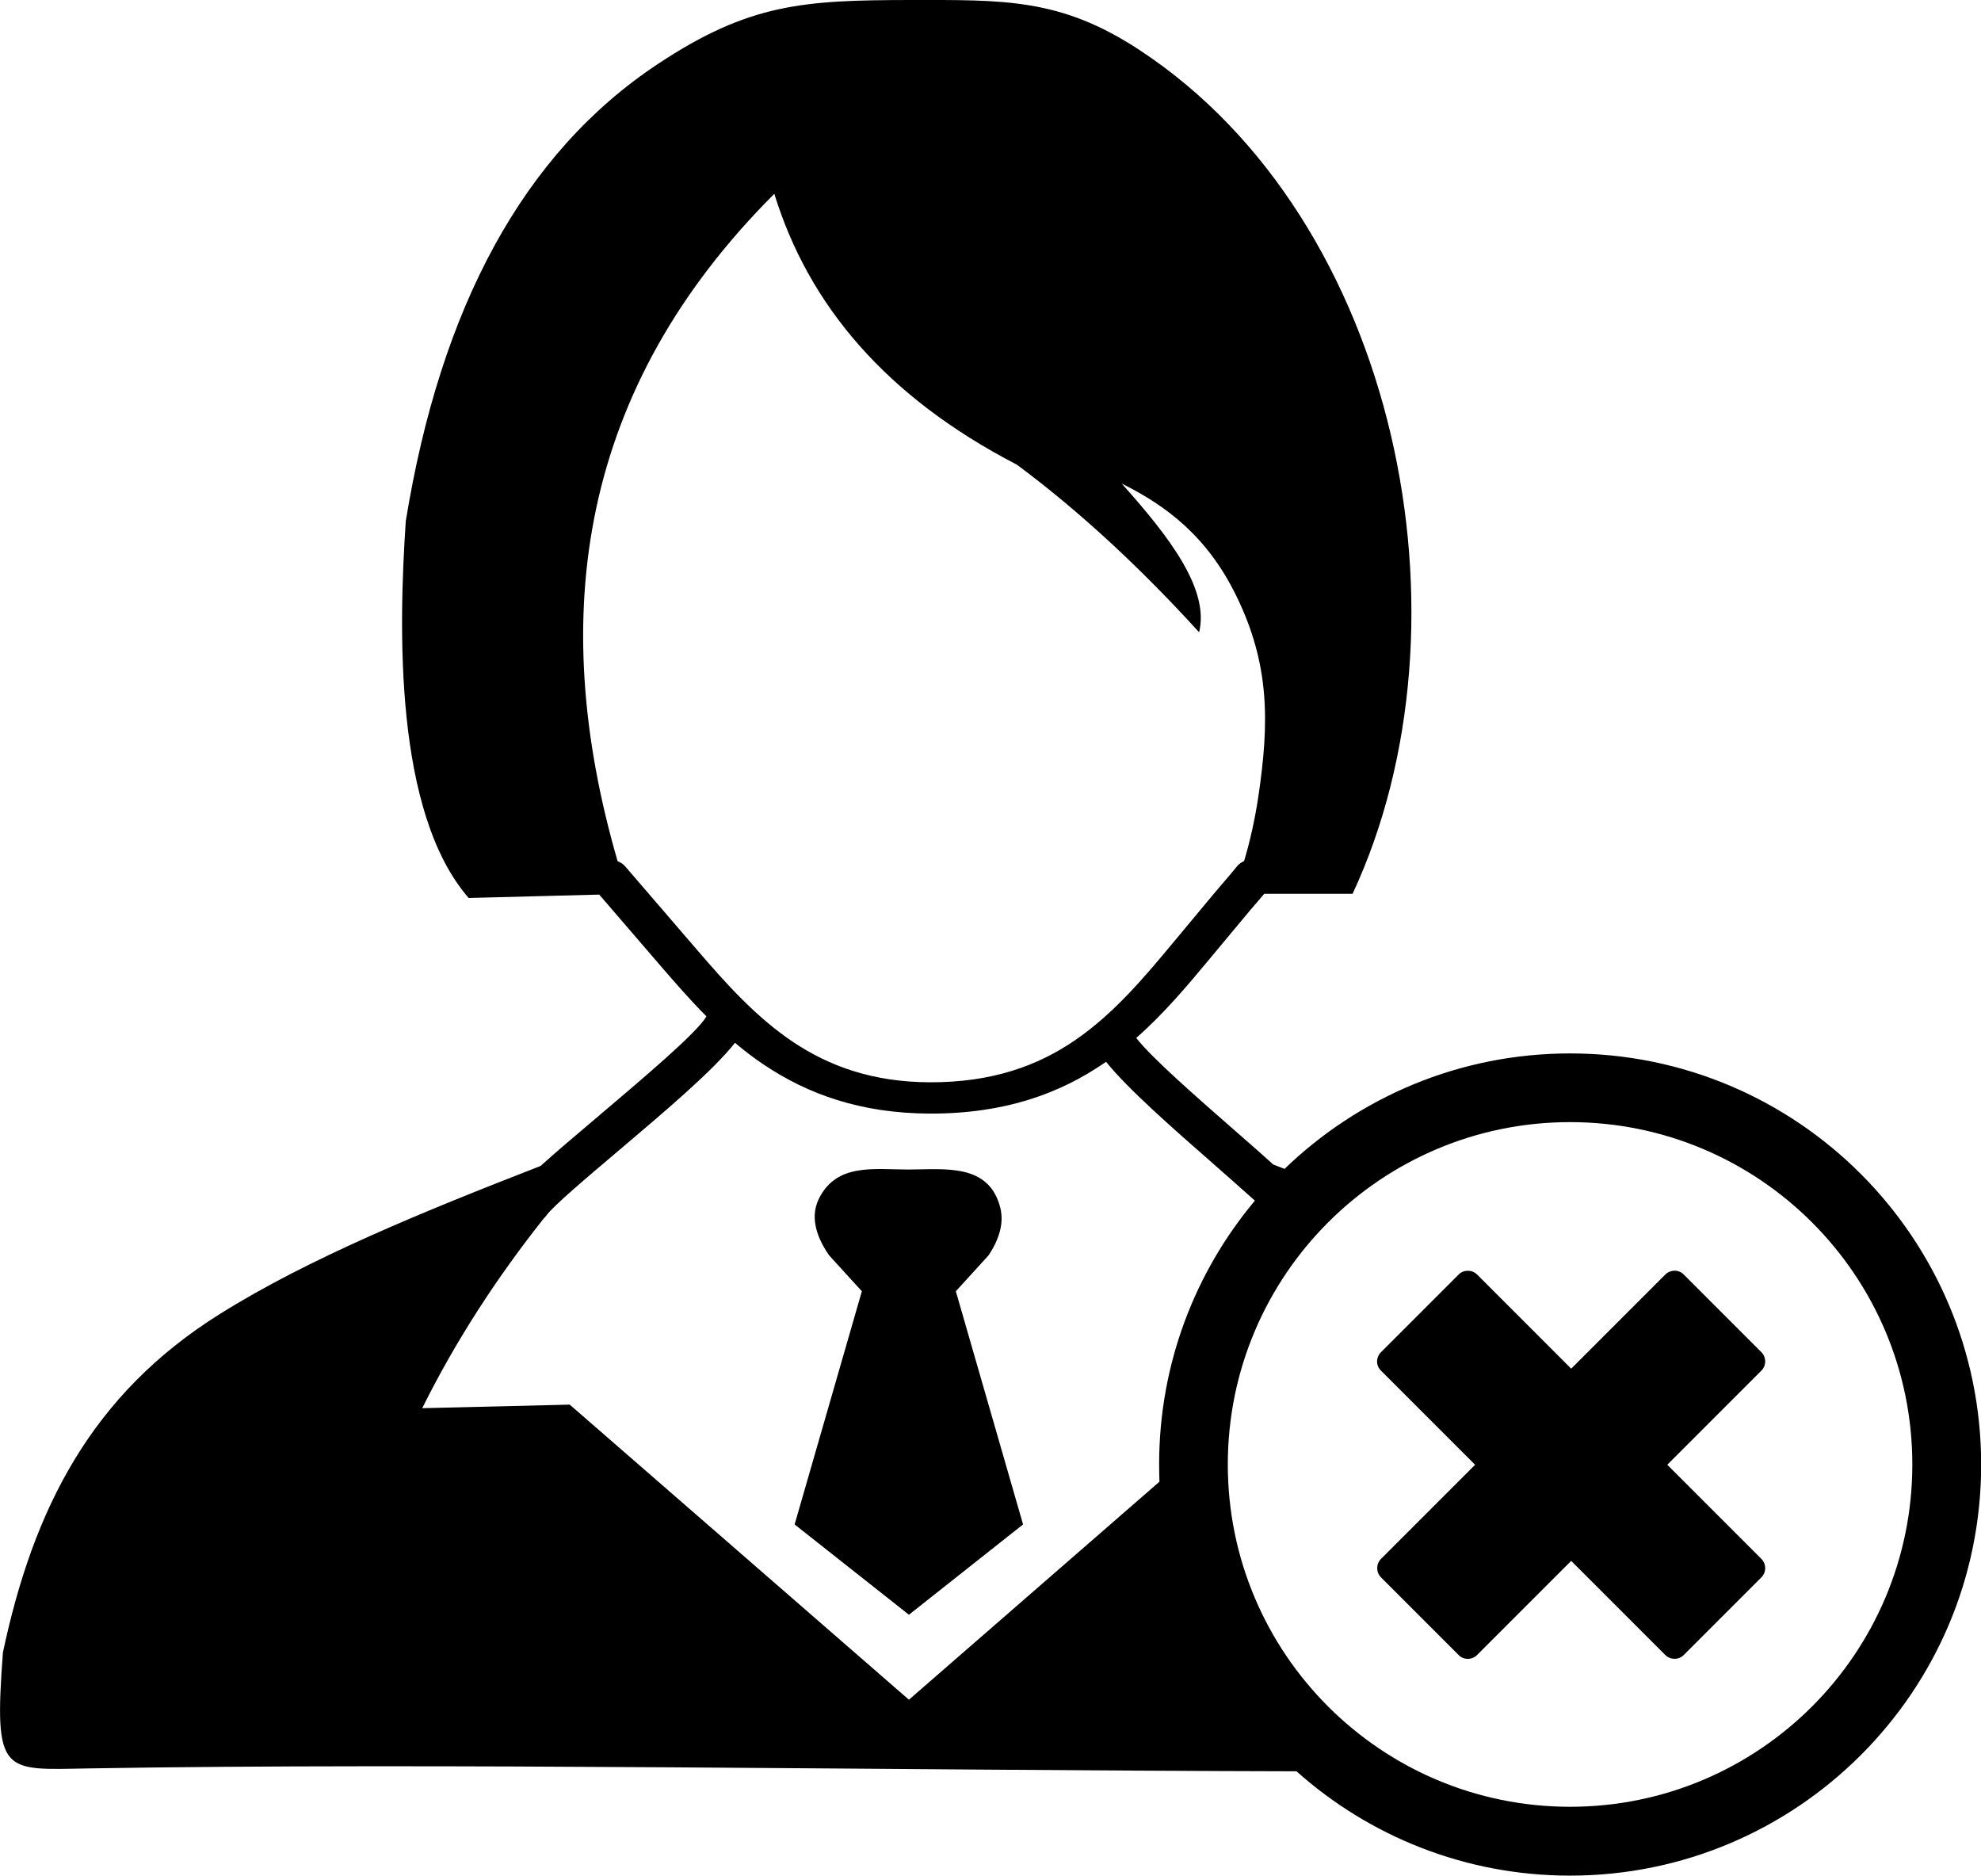 <?xml version="1.0" encoding="utf-8"?><svg version="1.1" id="Layer_1" xmlns="http://www.w3.org/2000/svg" xmlns:xlink="http://www.w3.org/1999/xlink" x="0px" y="0px" viewBox="0 0 122.88 116.32" style="enable-background:new 0 0 122.88 116.32" xml:space="preserve"><style type="text/css">.st0{fill-rule:evenodd;clip-rule:evenodd;}</style><g><path class="st0" d="M49.29,94.54l4.17-14.46l-2.04-2.24c-0.92-1.34-1.12-2.52-0.61-3.53c1.11-2.19,3.4-1.78,5.53-1.78 c2.24,0,5.01-0.42,5.71,2.38c0.23,0.94-0.06,1.92-0.72,2.93l-2.04,2.24l4.17,14.46l-7.08,5.6L49.29,94.54L49.29,94.54z M85.66,83.86l4.82-4.82c0.31-0.31,0.83-0.31,1.14,0l5.84,5.84l5.84-5.84c0.31-0.31,0.83-0.32,1.14,0l4.82,4.82 c0.31,0.31,0.31,0.83,0,1.14l-5.84,5.84l5.84,5.84c0.31,0.31,0.31,0.83,0,1.14l-4.82,4.82c-0.31,0.31-0.83,0.31-1.14,0l-5.84-5.84 l-5.84,5.84c-0.31,0.31-0.83,0.32-1.14,0l-4.82-4.82c-0.31-0.31-0.31-0.83,0-1.14l5.84-5.84l-5.84-5.84 C85.34,84.69,85.34,84.18,85.66,83.86L85.66,83.86z M97.39,65.33c7.04,0,13.41,2.85,18.03,7.47c4.61,4.61,7.47,10.99,7.47,18.03 c0,7.04-2.85,13.41-7.47,18.02c-4.61,4.61-10.99,7.47-18.03,7.47c-6.52,0-12.46-2.45-16.97-6.47c-25.34-0.06-53.4-0.54-74.87-0.18 c-5.38,0.09-5.94,0.48-5.37-7.18c1.89-8.93,5.49-16.01,13.44-20.99c5.52-3.46,12.63-6.36,19.91-9.19c0.93-0.84,2.13-1.86,3.4-2.93 c2.96-2.51,6.33-5.35,6.89-6.35c-1-1-1.91-2.05-2.81-3.09l-3.84-4.46l-2.71,0.07l-5.39,0.14c-4.63-5.33-4.34-16.77-3.9-23.37 c2.16-13.27,7.29-22.83,15.65-28.36C46.48,0.21,49.86,0.01,56.47,0c5.78,0,9.32-0.13,14.24,3.12 C86.77,13.69,91.74,38.63,83.9,55.43h-5.48c-0.14,0.16-0.27,0.32-0.4,0.47l-0.5,0.58l-2.44,2.93c-1.43,1.72-2.88,3.45-4.6,4.96 c0.93,1.21,3.79,3.71,6.33,5.93c0.77,0.67,1.51,1.32,2.17,1.92l0.7,0.27C84.27,68.06,90.51,65.33,97.39,65.33L97.39,65.33z M71.92,91.89c-0.01-0.35-0.02-0.71-0.02-1.07c0-6.23,2.23-11.93,5.94-16.36c-0.75-0.68-1.67-1.48-2.63-2.33 c-2.49-2.18-5.27-4.62-6.6-6.28l-0.12,0.08c-2.75,1.88-6.15,3.14-10.79,3.13c-4.33-0.01-7.6-1.22-10.27-3 c-0.65-0.43-1.26-0.9-1.84-1.39c-1.31,1.68-4.35,4.26-7.08,6.57c-2.2,1.86-4.18,3.54-4.62,4.14c-0.05,0.07-0.1,0.13-0.16,0.18 c-2.86,3.61-5.4,7.47-7.54,11.77l9.15-0.22l21.04,18.3L71.92,91.89L71.92,91.89z M112.4,75.81c-3.84-3.84-9.15-6.22-15.01-6.22 c-5.86,0-11.17,2.38-15.01,6.22c-3.84,3.84-6.22,9.15-6.22,15.01c0,5.86,2.38,11.17,6.22,15.01c3.84,3.84,9.15,6.22,15.01,6.22 c5.86,0,11.17-2.38,15.01-6.22c3.84-3.84,6.22-9.15,6.22-15.01C118.62,84.96,116.24,79.65,112.4,75.81L112.4,75.81z M38.31,53.41 c-4.44-15.3-2.32-29.36,9.72-41.39c2.13,6.9,6.92,12.59,15.05,16.8c3.89,2.89,7.65,6.38,11.3,10.39c0.65-2.66-1.82-5.89-4.8-9.22 c2.76,1.37,5.3,3.27,7.1,6.95c2.09,4.26,2.06,7.86,1.37,12.49c-0.21,1.38-0.5,2.71-0.88,3.97c-0.18,0.08-0.33,0.19-0.44,0.33 c-0.33,0.41-0.67,0.8-0.97,1.15c-0.1,0.12-0.21,0.24-0.51,0.6l-2.44,2.93c-1.86,2.24-3.75,4.48-6.14,6.11 c-2.29,1.57-5.12,2.61-8.98,2.6c-3.56-0.01-6.26-1.01-8.48-2.49c-2.32-1.55-4.19-3.65-5.97-5.72l-4.45-5.17 C38.67,53.6,38.5,53.48,38.31,53.41L38.31,53.41z"/></g></svg>